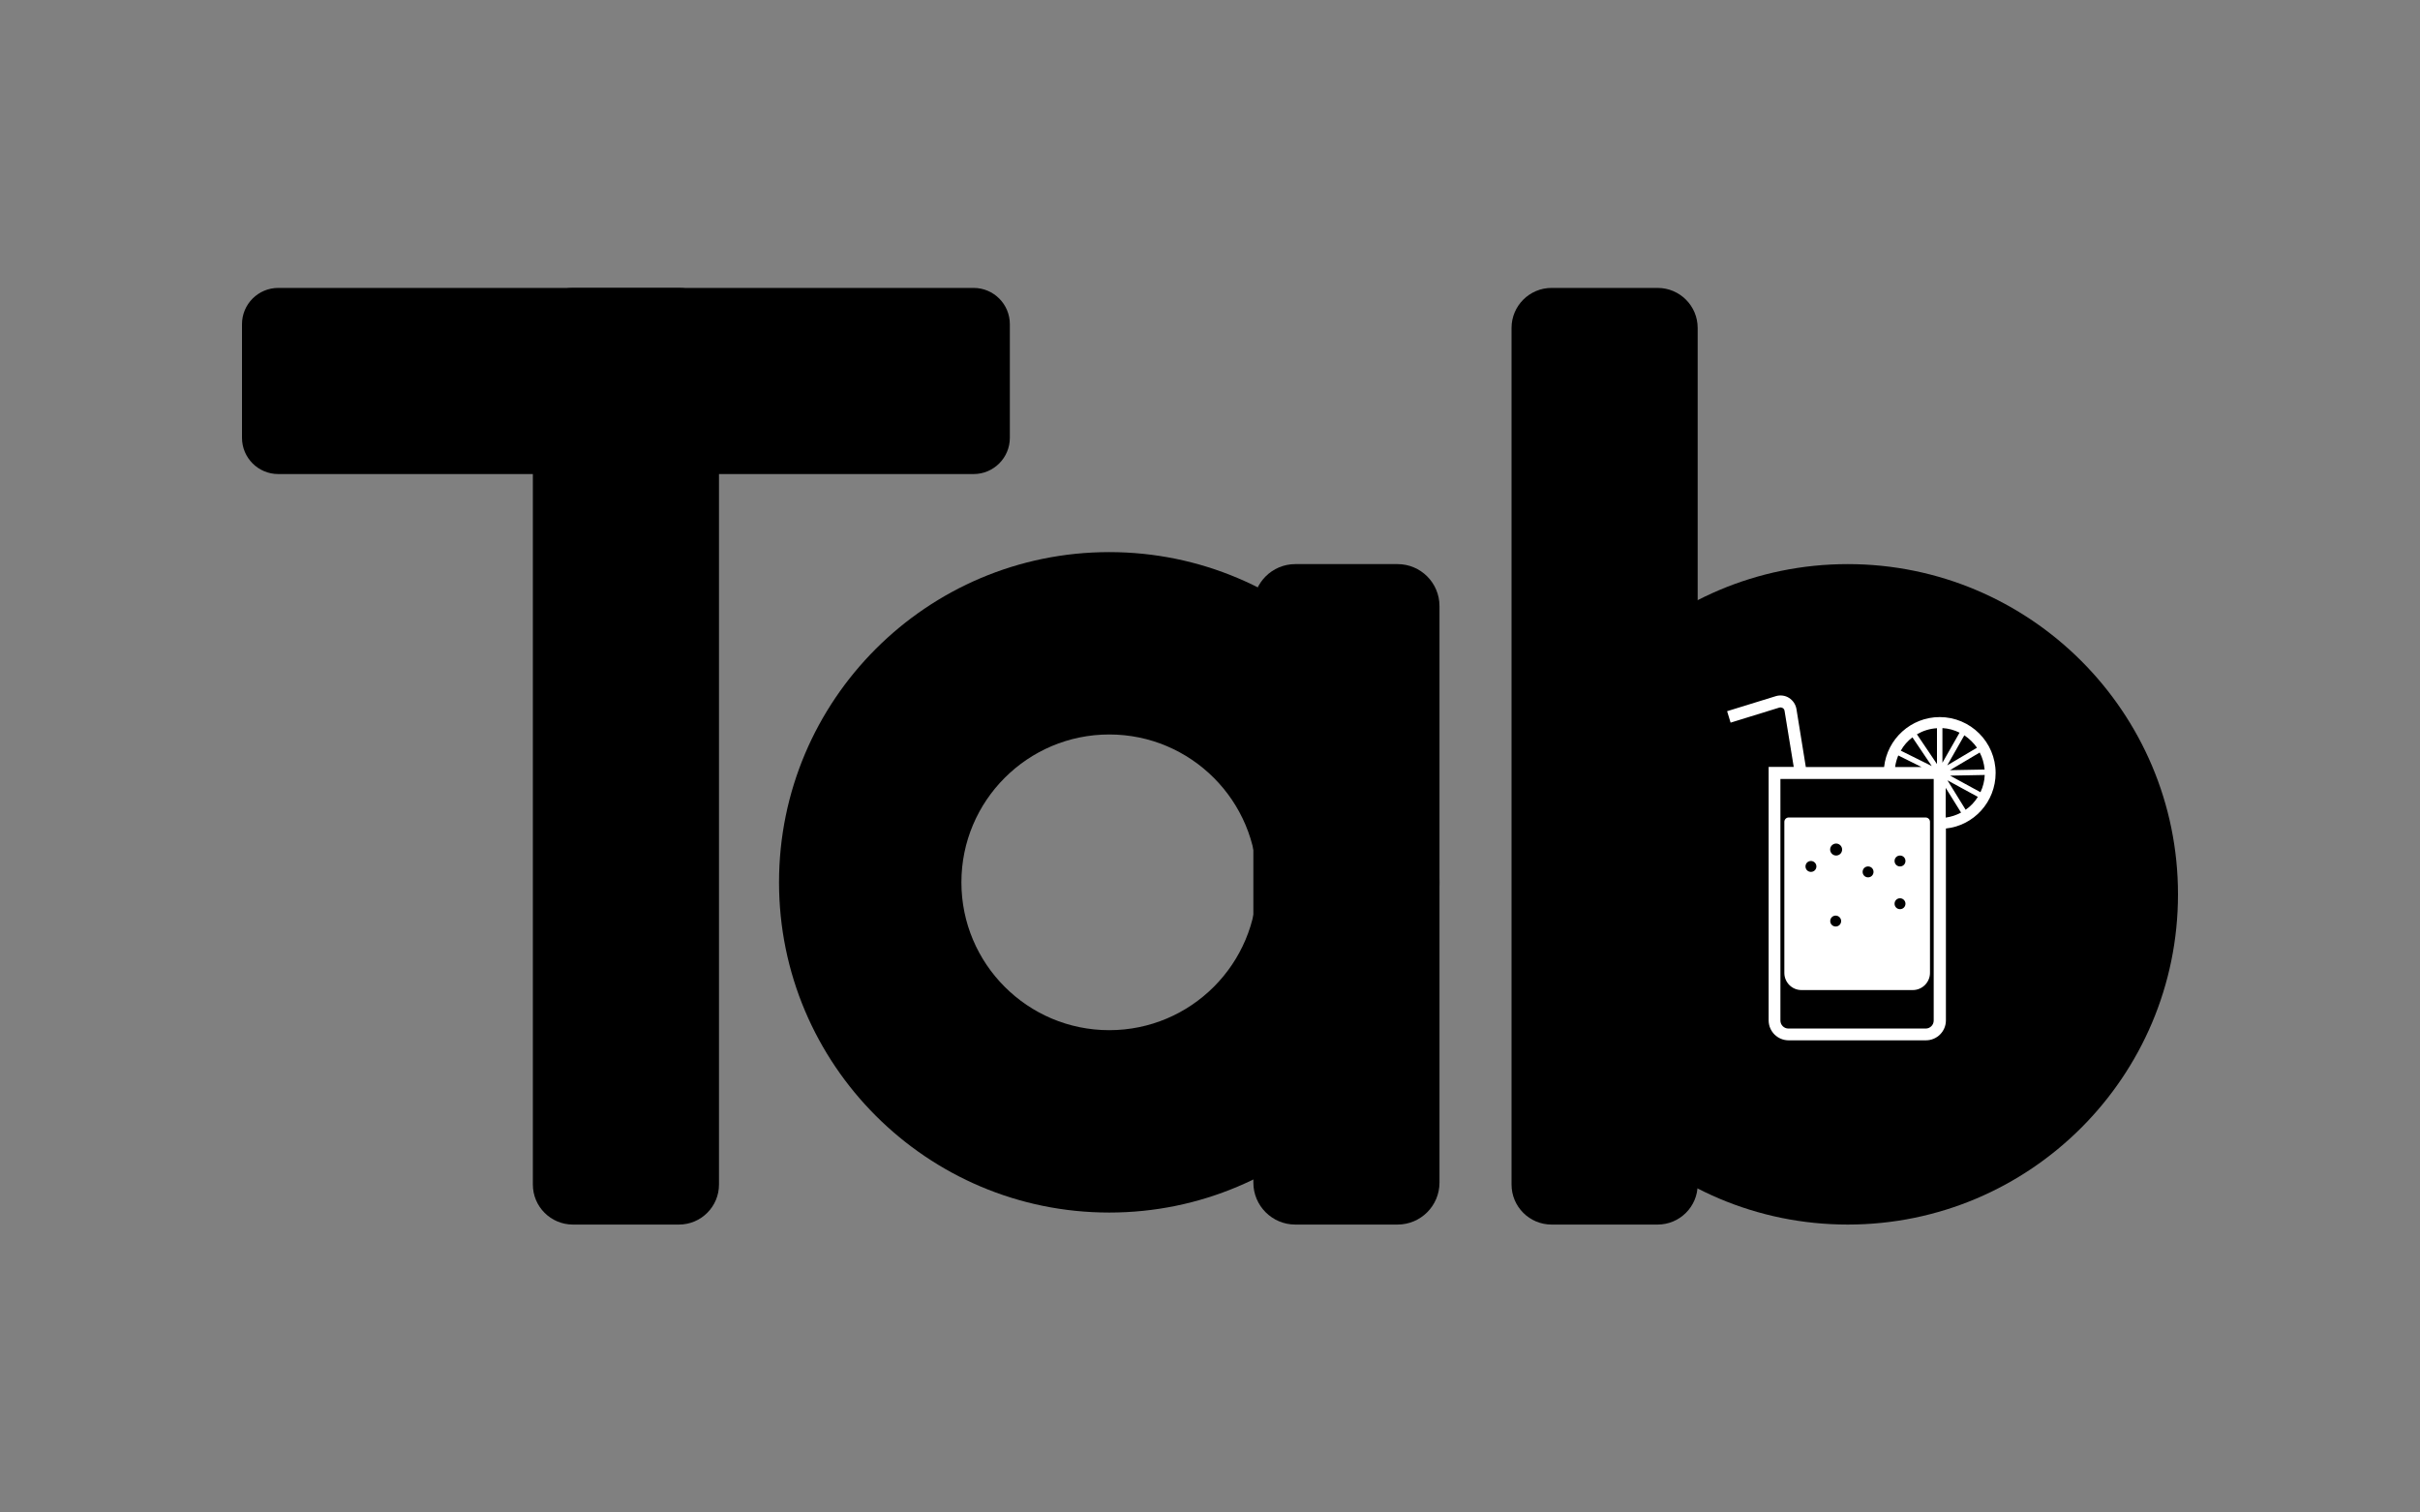 <?xml version="1.0" standalone="no"?><!-- Generator: Gravit.io --><svg xmlns="http://www.w3.org/2000/svg" xmlns:xlink="http://www.w3.org/1999/xlink" style="isolation:isolate" viewBox="0 0 400 250" width="400" height="250"><rect x="0" y="0" width="400" height="250" fill="#808080" stroke="none"/><defs><clipPath id="_clipPath_iMcO9LmFpPPDMvwlQ4b9tsSeF6krn8nO"><rect width="400" height="250"/></clipPath></defs><g clip-path="url(#_clipPath_iMcO9LmFpPPDMvwlQ4b9tsSeF6krn8nO)"><path d="M 207.167 195.478 L 207.167 100.174 C 207.167 96.348 210.273 93.242 214.098 93.242 L 231.001 93.242 C 234.826 93.242 237.932 96.348 237.932 100.174 L 237.932 195.478 C 237.932 199.303 234.826 202.409 231.001 202.409 L 214.098 202.409 C 210.273 202.409 207.167 199.303 207.167 195.478 Z" style="stroke:none;fill:#000000;stroke-miterlimit:10;"/><path d=" M 128.765 145.841 C 128.765 115.716 153.223 91.258 183.349 91.258 C 213.474 91.258 237.932 115.716 237.932 145.841 C 237.932 175.966 213.474 200.424 183.349 200.424 C 153.223 200.424 128.765 175.966 128.765 145.841 Z  M 158.91 145.841 C 158.91 132.353 169.861 121.402 183.349 121.402 C 196.837 121.402 207.787 132.353 207.787 145.841 C 207.787 159.329 196.837 170.279 183.349 170.279 C 169.861 170.279 158.91 159.329 158.91 145.841 Z " fill-rule="evenodd" fill="rgb(0,0,0)"/><path d="M 249.841 195.794 L 249.841 54.206 C 249.841 50.555 252.805 47.591 256.456 47.591 L 273.992 47.591 C 277.642 47.591 280.606 50.555 280.606 54.206 L 280.606 195.794 C 280.606 199.445 277.642 202.409 273.992 202.409 L 256.456 202.409 C 252.805 202.409 249.841 199.445 249.841 195.794 Z" style="stroke:none;fill:#000000;stroke-miterlimit:10;"/><path d="M 88.076 195.794 L 88.076 54.206 C 88.076 50.555 91.04 47.591 94.691 47.591 L 112.227 47.591 C 115.877 47.591 118.841 50.555 118.841 54.206 L 118.841 195.794 C 118.841 199.445 115.877 202.409 112.227 202.409 L 94.691 202.409 C 91.04 202.409 88.076 199.445 88.076 195.794 Z" style="stroke:none;fill:#000000;stroke-miterlimit:10;"/><path d="M 45.989 47.591 L 160.928 47.591 C 164.234 47.591 166.917 50.275 166.917 53.58 L 166.917 72.367 C 166.917 75.673 164.234 78.356 160.928 78.356 L 45.989 78.356 C 42.684 78.356 40 75.673 40 72.367 L 40 53.58 C 40 50.275 42.684 47.591 45.989 47.591 Z" style="stroke:none;fill:#000000;stroke-miterlimit:10;"/><path d=" M 280.978 147.826 C 280.978 134.338 291.929 123.387 305.417 123.387 C 318.905 123.387 329.855 134.338 329.855 147.826 C 329.855 161.314 318.905 172.264 305.417 172.264 C 291.929 172.264 280.978 161.314 280.978 147.826 Z " fill-rule="evenodd" fill="rgb(0,0,0)"/><path d=" M 250.833 147.826 C 250.833 117.7 275.291 93.242 305.417 93.242 C 335.542 93.242 360 117.7 360 147.826 C 360 177.951 335.542 202.409 305.417 202.409 C 275.291 202.409 250.833 177.951 250.833 147.826 Z " fill="rgb(0,0,0)"/><path d=" M 297.762 163.648 L 316.16 163.648 C 317.728 163.648 319.007 162.369 319.007 160.801 L 319.007 135.844 C 319.007 135.448 318.683 135.123 318.287 135.123 L 295.654 135.123 C 295.258 135.123 294.933 135.448 294.933 135.844 L 294.933 160.819 C 294.933 162.369 296.195 163.648 297.762 163.648 L 297.762 163.648 Z  M 314.052 143.214 C 313.547 143.214 313.151 142.818 313.151 142.313 C 313.151 141.808 313.547 141.412 314.052 141.412 C 314.557 141.412 314.953 141.808 314.953 142.313 C 314.953 142.818 314.557 143.214 314.052 143.214 Z  M 314.953 149.377 C 314.953 149.881 314.557 150.278 314.052 150.278 C 313.547 150.278 313.151 149.881 313.151 149.377 C 313.151 148.872 313.547 148.476 314.052 148.476 C 314.557 148.476 314.953 148.89 314.953 149.377 Z  M 309.673 144.115 C 309.673 144.619 309.277 145.016 308.772 145.016 C 308.268 145.016 307.871 144.619 307.871 144.115 C 307.871 143.61 308.268 143.214 308.772 143.214 C 309.277 143.214 309.673 143.61 309.673 144.115 Z  M 303.493 141.412 C 302.952 141.412 302.501 140.962 302.501 140.421 C 302.501 139.88 302.952 139.43 303.493 139.43 C 304.033 139.43 304.484 139.88 304.484 140.421 C 304.484 140.962 304.051 141.412 303.493 141.412 Z  M 304.321 152.242 C 304.321 152.746 303.925 153.143 303.42 153.143 C 302.916 153.143 302.519 152.746 302.519 152.242 C 302.519 151.737 302.916 151.341 303.42 151.341 C 303.907 151.341 304.321 151.755 304.321 152.242 Z  M 300.231 143.214 C 300.231 143.719 299.835 144.115 299.33 144.115 C 298.825 144.115 298.429 143.719 298.429 143.214 C 298.429 142.709 298.825 142.313 299.33 142.313 C 299.817 142.313 300.231 142.709 300.231 143.214 Z  M 329.855 127.771 C 329.855 122.672 325.711 118.527 320.611 118.527 C 315.854 118.527 311.926 122.149 311.421 126.78 L 298.483 126.78 L 296.933 117.194 C 296.807 116.437 296.357 115.77 295.708 115.356 C 295.059 114.941 294.248 114.851 293.528 115.067 L 285.473 117.554 L 286.05 119.446 L 294.104 116.959 C 294.357 116.887 294.555 116.977 294.663 117.032 C 294.753 117.086 294.933 117.23 294.969 117.5 L 296.483 126.762 L 292.338 126.762 L 292.338 168.658 C 292.338 170.478 293.816 171.955 295.636 171.955 L 318.341 171.955 C 320.161 171.955 321.638 170.478 321.638 168.658 L 321.638 136.943 C 326.233 136.475 329.855 132.546 329.855 127.771 L 329.855 127.771 Z  M 321.062 120.347 C 322.071 120.401 323.026 120.671 323.891 121.104 L 321.062 126.077 L 321.062 120.347 L 321.062 120.347 Z  M 320.161 126.294 L 316.845 121.374 C 317.836 120.798 318.953 120.437 320.161 120.365 L 320.161 126.294 Z  M 328.053 128.096 C 328.017 129.083 327.777 130.052 327.35 130.943 L 322.323 128.204 L 328.053 128.096 Z  M 322.305 127.303 L 327.224 124.384 C 327.675 125.23 327.945 126.185 328.035 127.195 L 322.305 127.303 Z  M 326.774 123.591 L 321.854 126.51 L 324.684 121.536 C 325.494 122.095 326.215 122.78 326.774 123.591 Z  M 316.106 121.879 L 319.296 126.618 L 314.178 124.077 C 314.665 123.212 315.313 122.473 316.106 121.879 L 316.106 121.879 Z  M 313.764 124.87 L 317.602 126.78 L 313.241 126.78 C 313.331 126.113 313.511 125.483 313.764 124.87 Z  M 319.62 168.694 C 319.62 169.414 319.025 170.009 318.305 170.009 L 295.6 170.009 C 294.879 170.009 294.284 169.414 294.284 168.694 L 294.284 128.762 L 319.62 128.762 L 319.62 168.694 Z  M 321.602 130.222 L 324.143 134.312 C 323.368 134.727 322.521 135.015 321.602 135.141 L 321.602 130.222 L 321.602 130.222 Z  M 324.9 133.844 L 321.89 128.978 L 326.918 131.717 C 326.395 132.564 325.711 133.285 324.9 133.844 Z " fill="rgb(255,255,255)"/></g></svg>